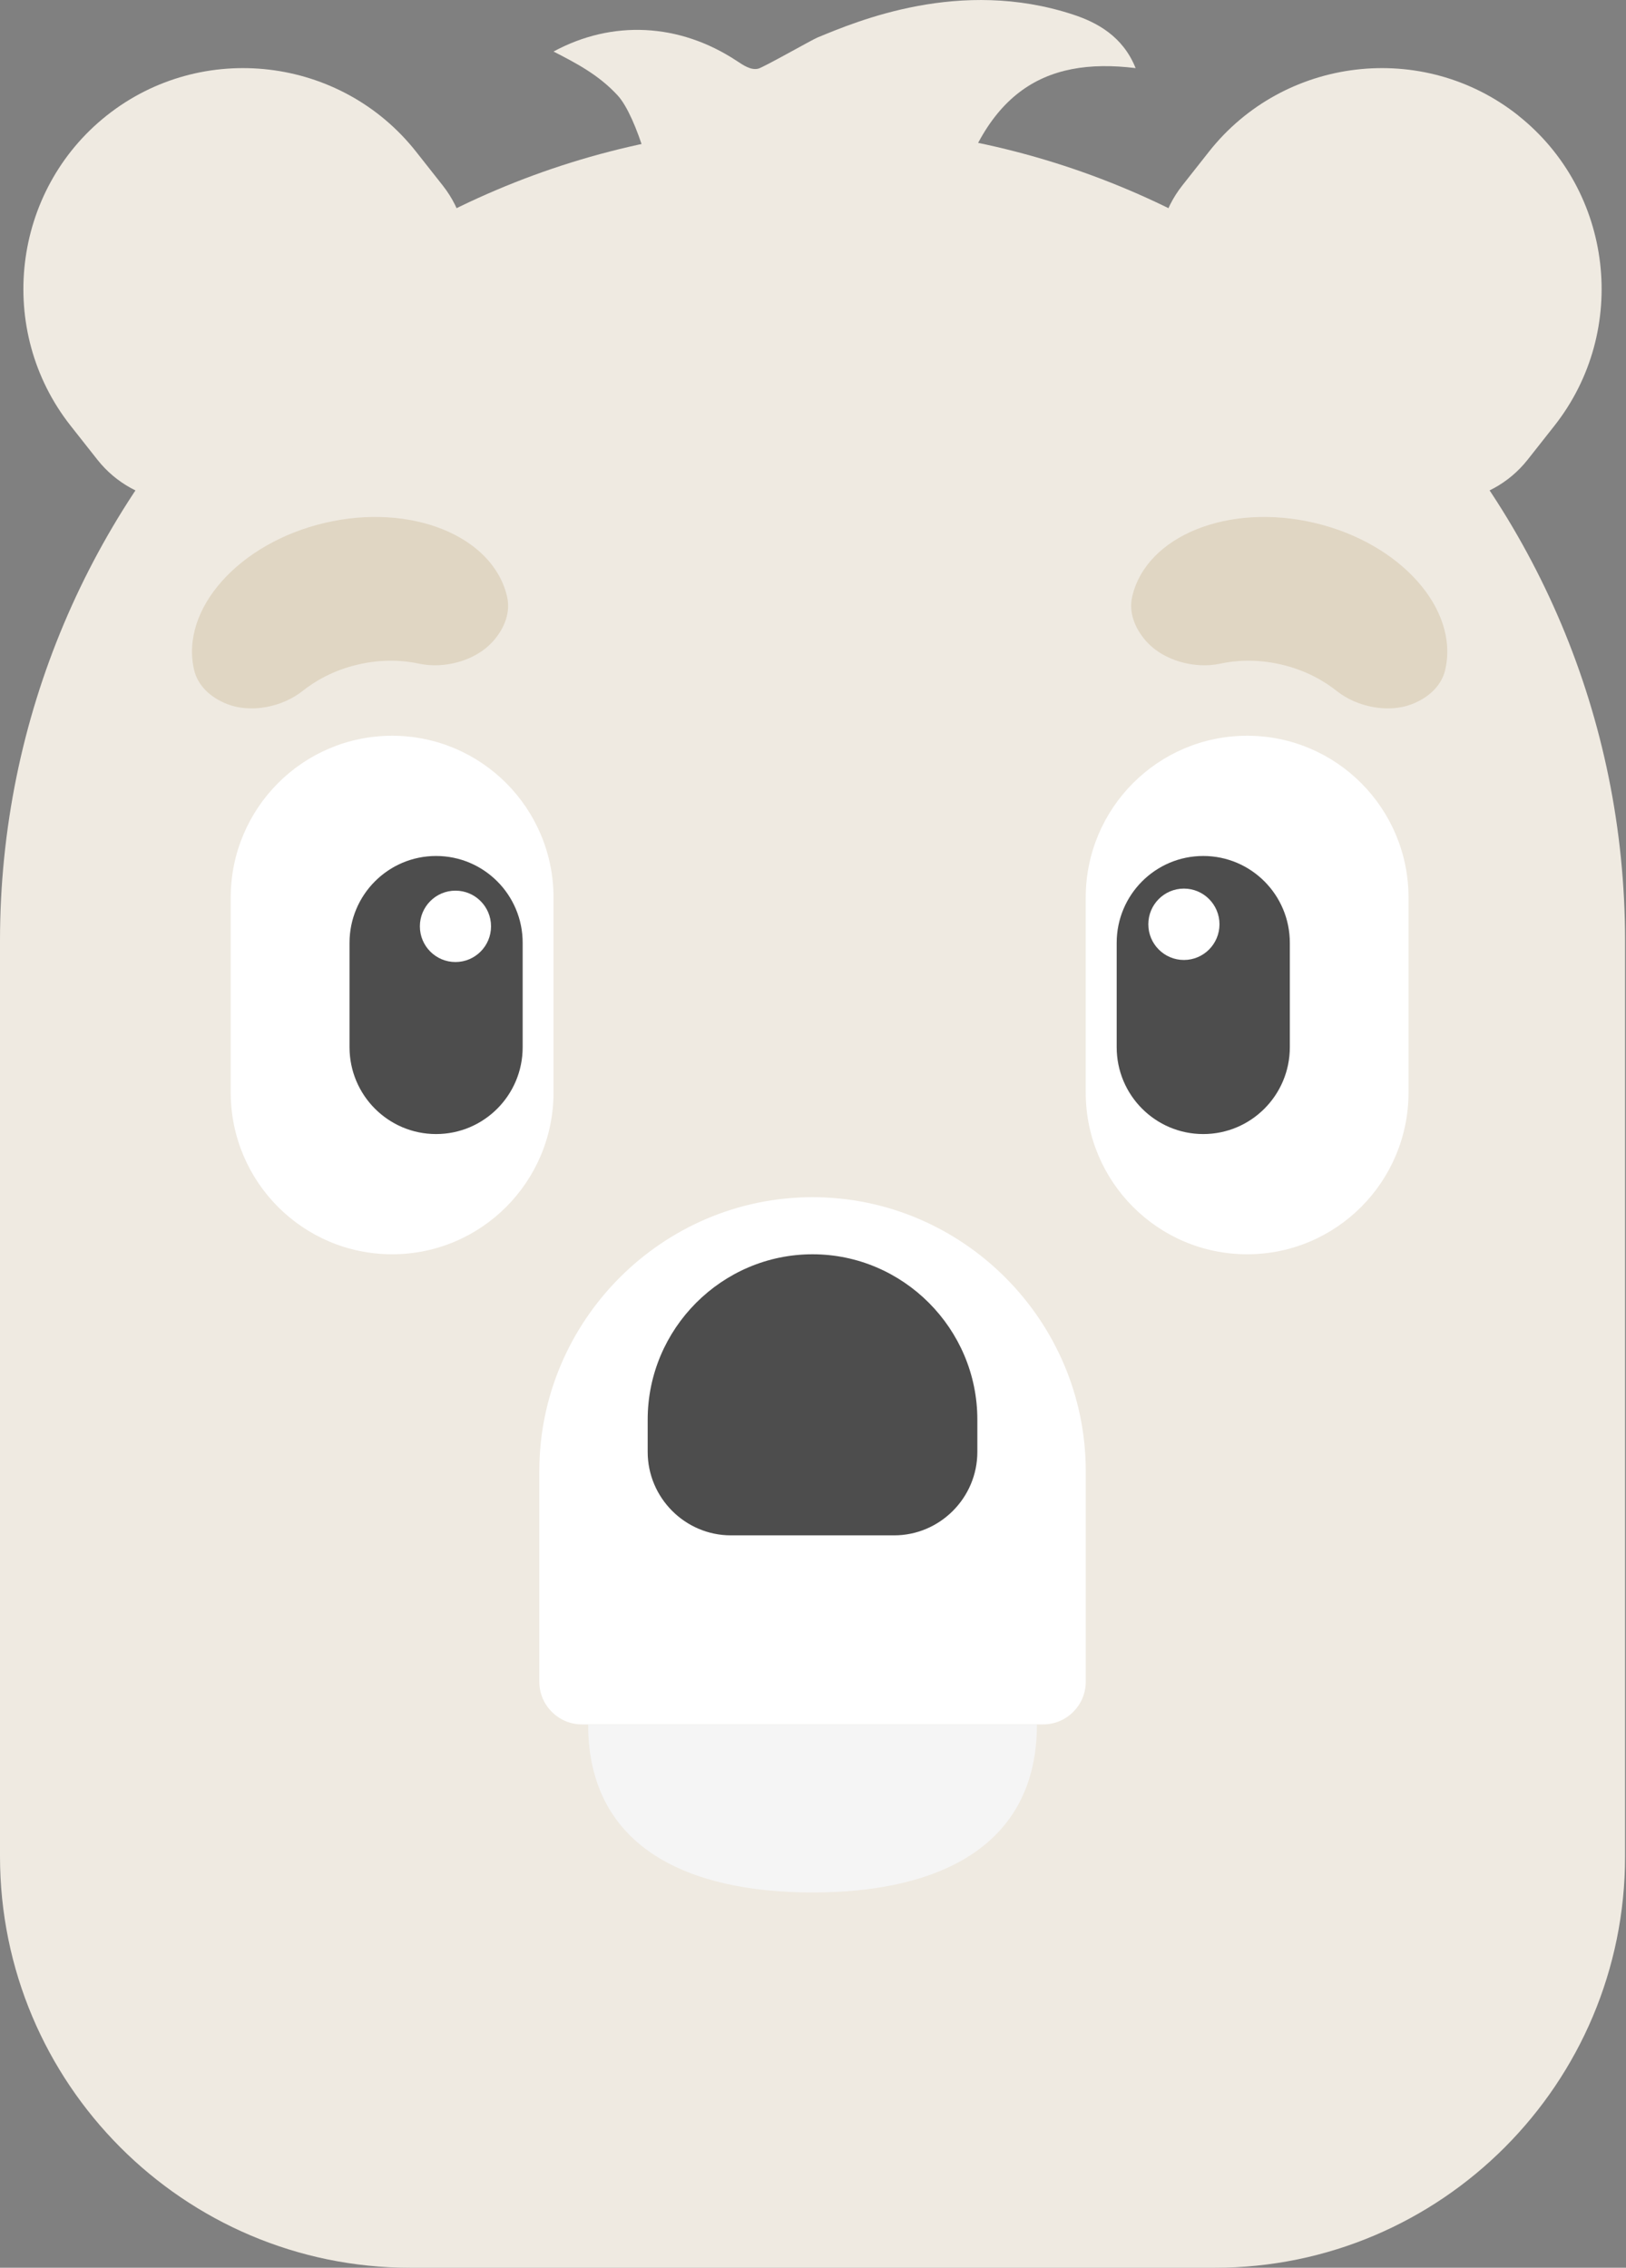 <svg width="208" height="290" viewBox="0 0 208 290" fill="none" xmlns="http://www.w3.org/2000/svg">
<rect x="0" y="0" width="208" height="290" fill="#808080" stroke="none"/>
<g clip-path="url(#clip0_281_150)">
<path d="M121.512 28.554C125.331 11.809 133.433 7.26 145.27 8.71C143.641 4.648 140.342 2.865 137.237 1.852C122.805 -2.875 109.661 2.697 104.55 4.807C103.856 5.095 97.661 8.621 96.997 8.78C96.031 9.008 95.09 8.343 94.199 7.757C86.884 2.95 78.321 2.523 70.808 6.59C73.665 8.055 76.572 9.554 79.014 12.206C81.456 14.858 84.076 24.055 84.204 28.554H121.512Z" fill="#EFEAE1"/>
<path d="M103.941 16.1C161.307 16.1 207.881 62.799 207.881 120.319V237.401C207.881 266.437 184.371 290.005 155.418 290.005H52.463C23.51 290 0 266.432 0 237.396V120.314C0 62.799 46.574 16.1 103.941 16.1Z" fill="#EFEAE1"/>
<path d="M103.941 153.099C84.719 153.099 68.99 168.871 68.99 188.144V215.064C68.99 218.064 71.436 220.517 74.428 220.517H133.453C136.445 220.517 138.891 218.064 138.891 215.064V188.144C138.891 168.871 123.162 153.099 103.941 153.099Z" fill="white"/>
<path d="M70.808 114.792C70.808 103.358 61.563 94.089 50.16 94.089C38.757 94.089 29.513 103.358 29.513 114.792V139.696C29.513 151.13 38.757 160.399 50.16 160.399C61.563 160.399 70.808 151.13 70.808 139.696V114.792Z" fill="white"/>
<path d="M180.181 114.792C180.181 103.358 170.937 94.089 159.534 94.089C148.13 94.089 138.886 103.358 138.886 114.792V139.696C138.886 151.13 148.13 160.399 159.534 160.399C170.937 160.399 180.181 151.13 180.181 139.696V114.792Z" fill="white"/>
<path d="M66.86 120.568C66.86 114.435 61.902 109.464 55.786 109.464C49.67 109.464 44.712 114.435 44.712 120.568V133.921C44.712 140.054 49.67 145.025 55.786 145.025C61.902 145.025 66.86 140.054 66.86 133.921V120.568Z" fill="#4D4D4D"/>
<path d="M164.996 120.568C164.996 114.435 160.038 109.464 153.922 109.464C147.806 109.464 142.848 114.435 142.848 120.568V133.921C142.848 140.054 147.806 145.025 153.922 145.025C160.038 145.025 164.996 140.054 164.996 133.921V120.568Z" fill="#4D4D4D"/>
<path d="M103.941 160.399C92.341 160.399 82.852 169.914 82.852 181.544V185.671C82.852 191.541 87.641 196.343 93.496 196.343H114.381C120.235 196.343 125.024 191.541 125.024 185.671V181.544C125.024 169.914 115.535 160.399 103.936 160.399H103.941Z" fill="#4D4D4D"/>
<path d="M194.212 14.764C182.053 5.13 164.249 7.22 154.64 19.412L151.228 23.737C146.379 29.89 147.429 38.903 153.566 43.765L175.456 61.116C181.593 65.977 190.582 64.924 195.43 58.772L198.843 54.446C208.451 42.255 206.366 24.403 194.207 14.769L194.212 14.764Z" fill="#EFEAE1"/>
<path d="M13.664 14.764C25.823 5.13 43.628 7.22 53.236 19.412L56.648 23.737C61.497 29.89 60.447 38.903 54.31 43.765L32.42 61.116C26.284 65.977 17.295 64.924 12.446 58.772L9.034 54.446C-0.579 42.255 1.506 24.398 13.664 14.764Z" fill="#EFEAE1"/>
<path d="M103.941 242.014C119.729 242.014 132.646 236.343 132.646 220.512H75.235C75.235 236.343 88.152 242.014 103.941 242.014Z" fill="#F5F5F5"/>
<path d="M41.557 66.866C30.548 69.444 23.02 77.905 24.828 85.667C25.293 87.659 26.893 89.193 29.082 90.047C32.053 91.204 36.07 90.459 38.71 88.359C40.235 87.147 42.578 85.727 45.817 84.977C49.011 84.237 51.71 84.46 53.597 84.868C56.901 85.578 60.843 84.46 62.992 82.092C63.017 82.067 63.042 82.037 63.067 82.012C64.597 80.294 65.32 78.243 64.864 76.287C63.057 68.525 52.567 64.284 41.557 66.866Z" fill="#E0D6C3"/>
<path d="M168.141 66.866C179.151 69.444 186.679 77.905 184.871 85.667C184.406 87.659 182.806 89.193 180.617 90.047C177.645 91.204 173.629 90.459 170.989 88.359C169.464 87.147 167.121 85.727 163.882 84.977C160.688 84.237 157.988 84.46 156.101 84.868C152.798 85.578 148.856 84.46 146.706 82.092C146.682 82.067 146.657 82.037 146.632 82.012C145.102 80.294 144.379 78.243 144.834 76.287C146.642 68.525 157.132 64.284 168.141 66.866Z" fill="#E0D6C3"/>
<path d="M58.263 123.026C60.776 123.026 62.814 120.983 62.814 118.462C62.814 115.942 60.776 113.898 58.263 113.898C55.749 113.898 53.711 115.942 53.711 118.462C53.711 120.983 55.749 123.026 58.263 123.026Z" fill="white"/>
<path d="M151.446 122.763C153.96 122.763 155.997 120.719 155.997 118.199C155.997 115.678 153.96 113.635 151.446 113.635C148.932 113.635 146.895 115.678 146.895 118.199C146.895 120.719 148.932 122.763 151.446 122.763Z" fill="white"/>
</g>
<defs>
<clipPath id="clip0_281_150">
<rect width="207.876" height="290" fill="white"/>
</clipPath>
</defs>
</svg>
